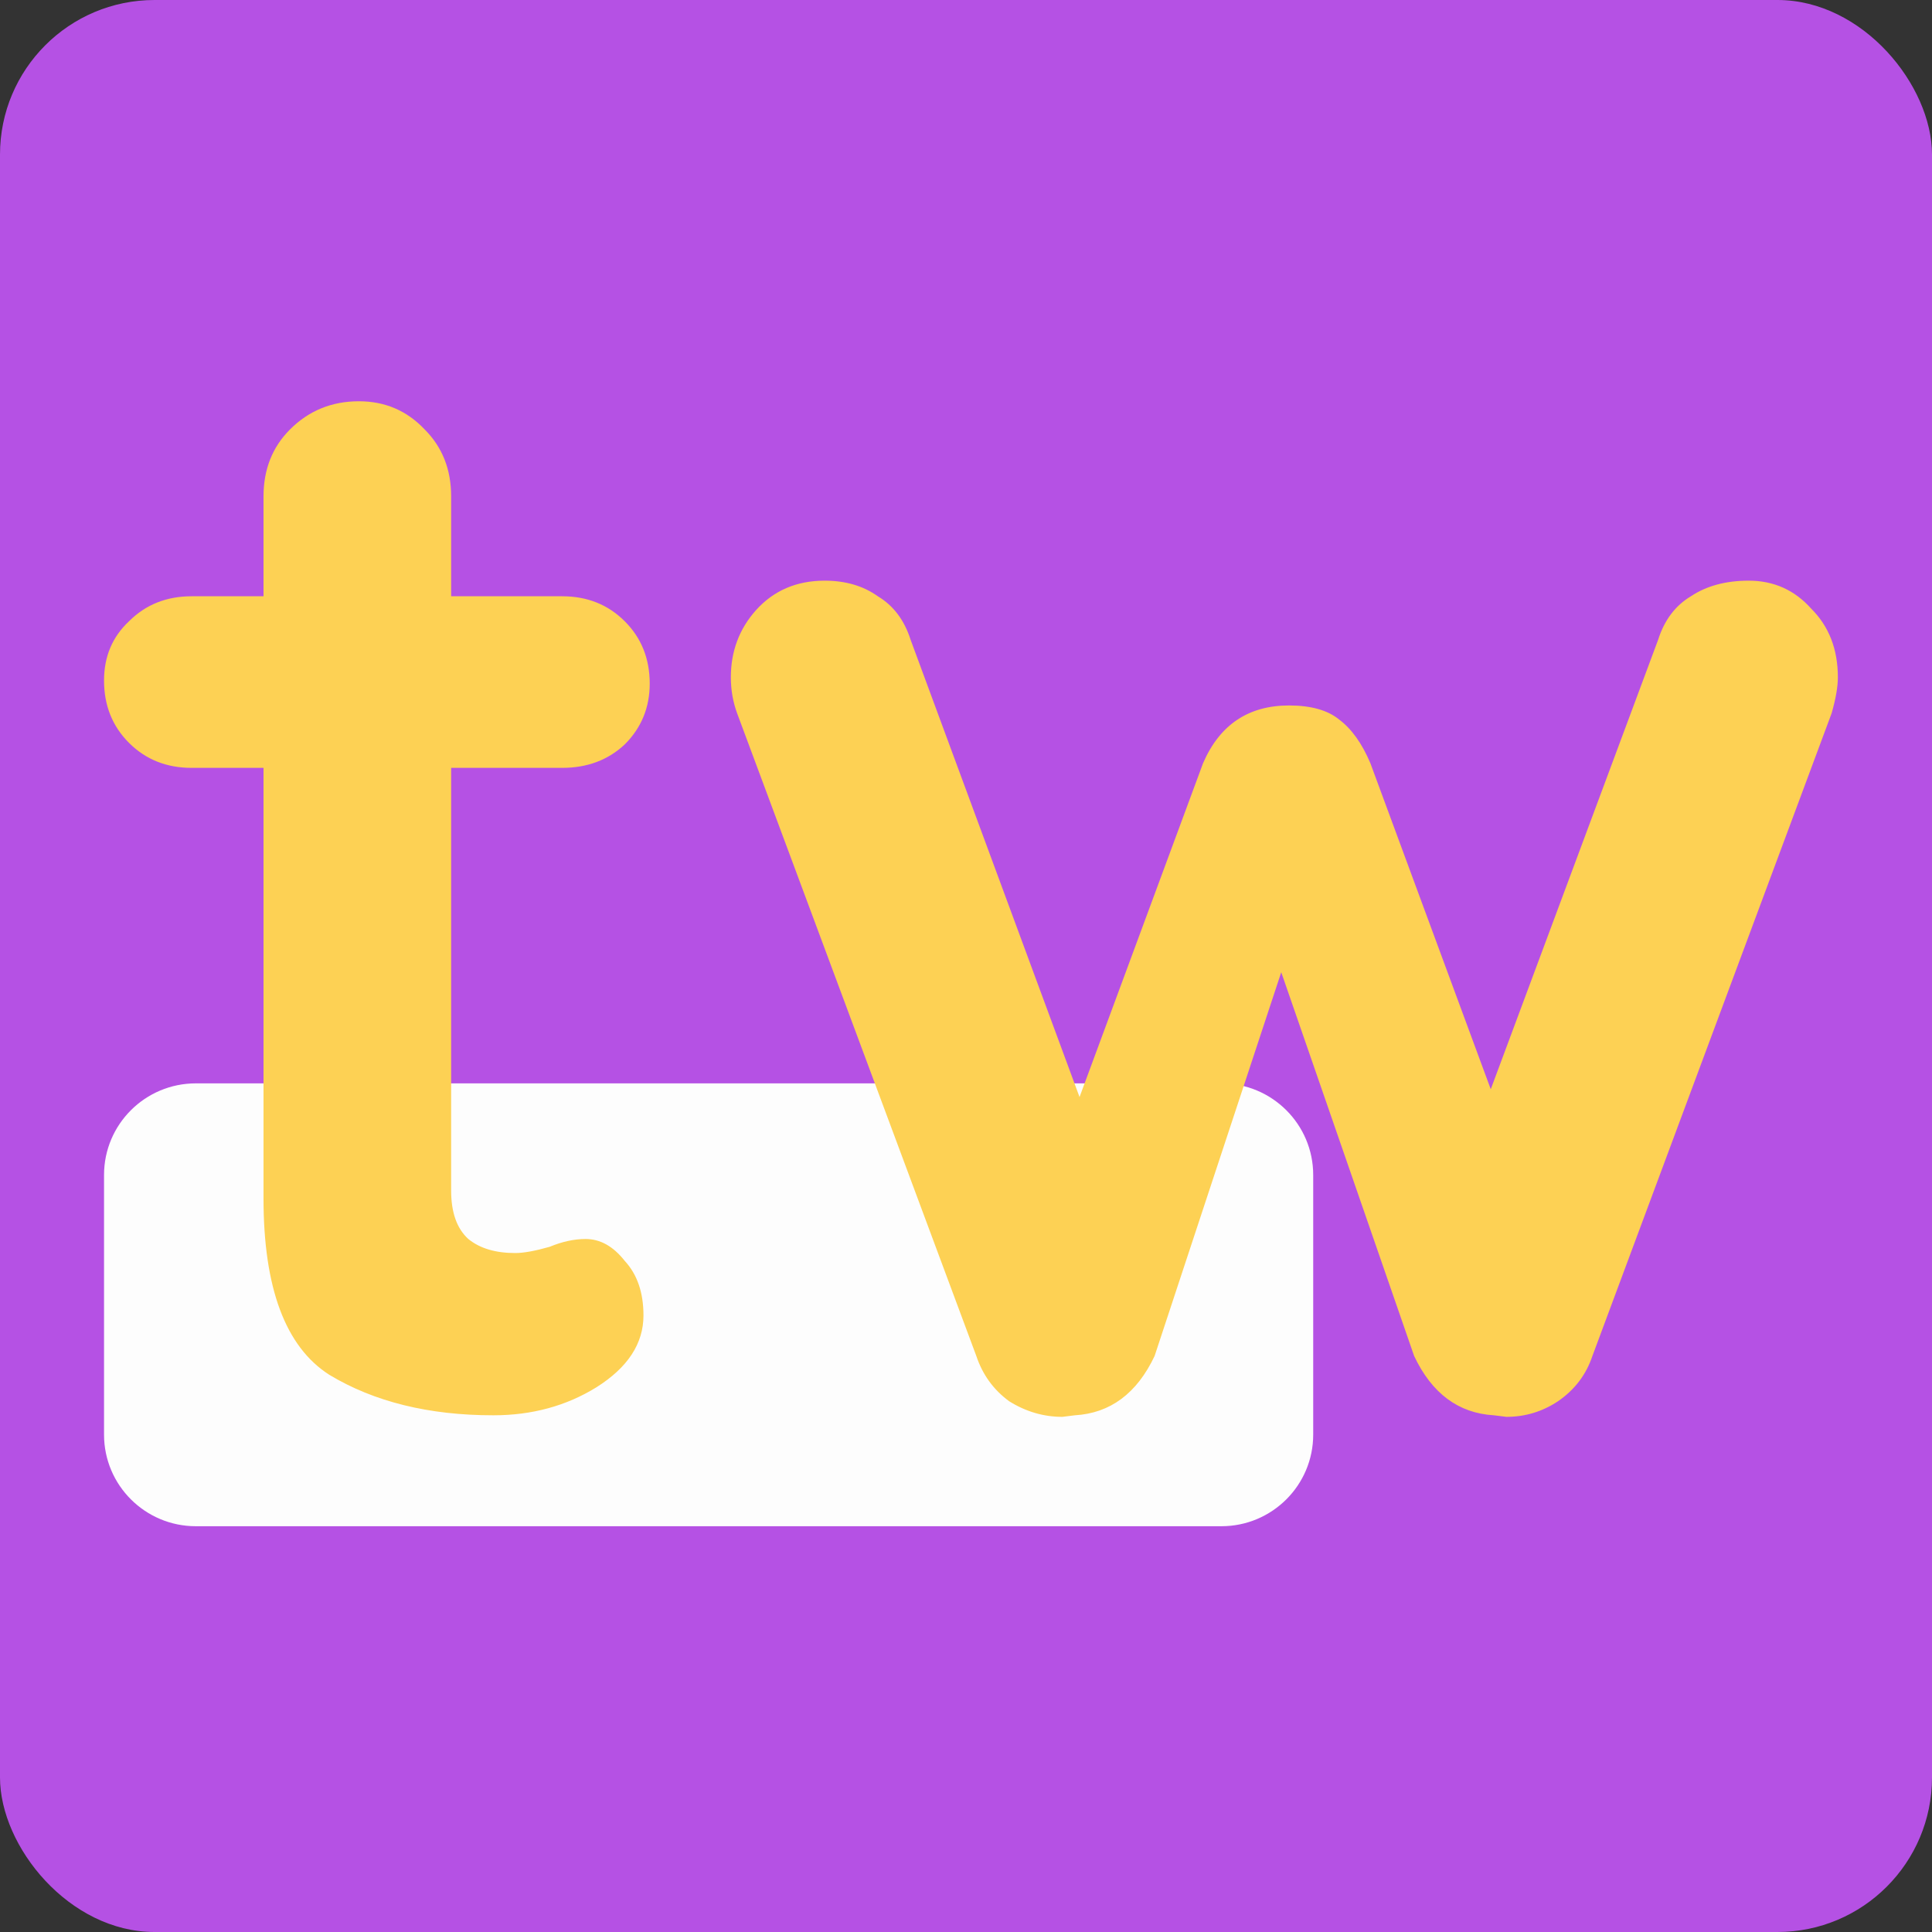 <svg width="150" height="150" viewBox="0 0 150 150" fill="none" xmlns="http://www.w3.org/2000/svg">
<rect x="0" y="0" width="150" height="150" fill="#333333" stroke="none"/>
<rect width="150" height="150" rx="12" fill="#B551E4"/>
<path d="M94.827 84.112H15.207C11.269 84.112 8.077 87.297 8.077 91.226V111.382C8.077 115.311 11.269 118.496 15.207 118.496H94.827C98.765 118.496 101.957 115.311 101.957 111.382V91.226C101.957 87.297 98.765 84.112 94.827 84.112Z" fill="#FDFDFD"/>
<path d="M45.467 96.196C46.6 96.196 47.612 96.761 48.502 97.892C49.473 98.941 49.959 100.354 49.959 102.131C49.959 104.311 48.745 106.168 46.317 107.702C43.97 109.156 41.299 109.883 38.305 109.883C33.287 109.883 29.038 108.833 25.558 106.733C22.159 104.553 20.459 99.991 20.459 93.047V59.617H14.875C12.933 59.617 11.314 58.971 10.019 57.679C8.724 56.387 8.077 54.772 8.077 52.834C8.077 50.977 8.724 49.443 10.019 48.232C11.314 46.94 12.933 46.294 14.875 46.294H20.459V38.542C20.459 36.443 21.147 34.707 22.523 33.334C23.98 31.881 25.76 31.154 27.865 31.154C29.888 31.154 31.587 31.881 32.963 33.334C34.339 34.707 35.027 36.443 35.027 38.542V46.294H43.646C45.589 46.294 47.207 46.94 48.502 48.232C49.797 49.524 50.444 51.139 50.444 53.077C50.444 54.934 49.797 56.508 48.502 57.8C47.207 59.012 45.589 59.617 43.646 59.617H35.027V92.441C35.027 94.137 35.472 95.388 36.362 96.196C37.253 96.923 38.467 97.286 40.004 97.286C40.652 97.286 41.542 97.124 42.675 96.802C43.646 96.398 44.577 96.196 45.467 96.196ZM135.773 45.083C137.715 45.083 139.334 45.809 140.629 47.263C142.004 48.636 142.692 50.412 142.692 52.592C142.692 53.319 142.53 54.248 142.207 55.378L123.633 105.28C123.147 106.733 122.257 107.904 120.962 108.793C119.748 109.6 118.413 110.004 116.956 110.004L115.985 109.883C113.233 109.721 111.17 108.187 109.794 105.28L99.475 75.484L89.642 105.28C88.266 108.187 86.202 109.721 83.451 109.883L82.479 110.004C81.023 110.004 79.647 109.6 78.352 108.793C77.138 107.904 76.288 106.733 75.802 105.28L57.229 55.378C56.905 54.49 56.743 53.561 56.743 52.592C56.743 50.574 57.391 48.837 58.685 47.384C60.061 45.85 61.842 45.083 64.027 45.083C65.646 45.083 67.022 45.486 68.154 46.294C69.368 47.021 70.218 48.151 70.704 49.685L83.815 85.174L93.405 59.254C94.7 56.266 96.926 54.772 100.082 54.772C101.781 54.772 103.076 55.136 103.967 55.862C104.938 56.589 105.747 57.72 106.395 59.254L115.742 84.568L128.732 49.685C129.217 48.151 130.067 47.021 131.281 46.294C132.495 45.486 133.992 45.083 135.773 45.083Z" fill="#FDD154"/>
</svg>

